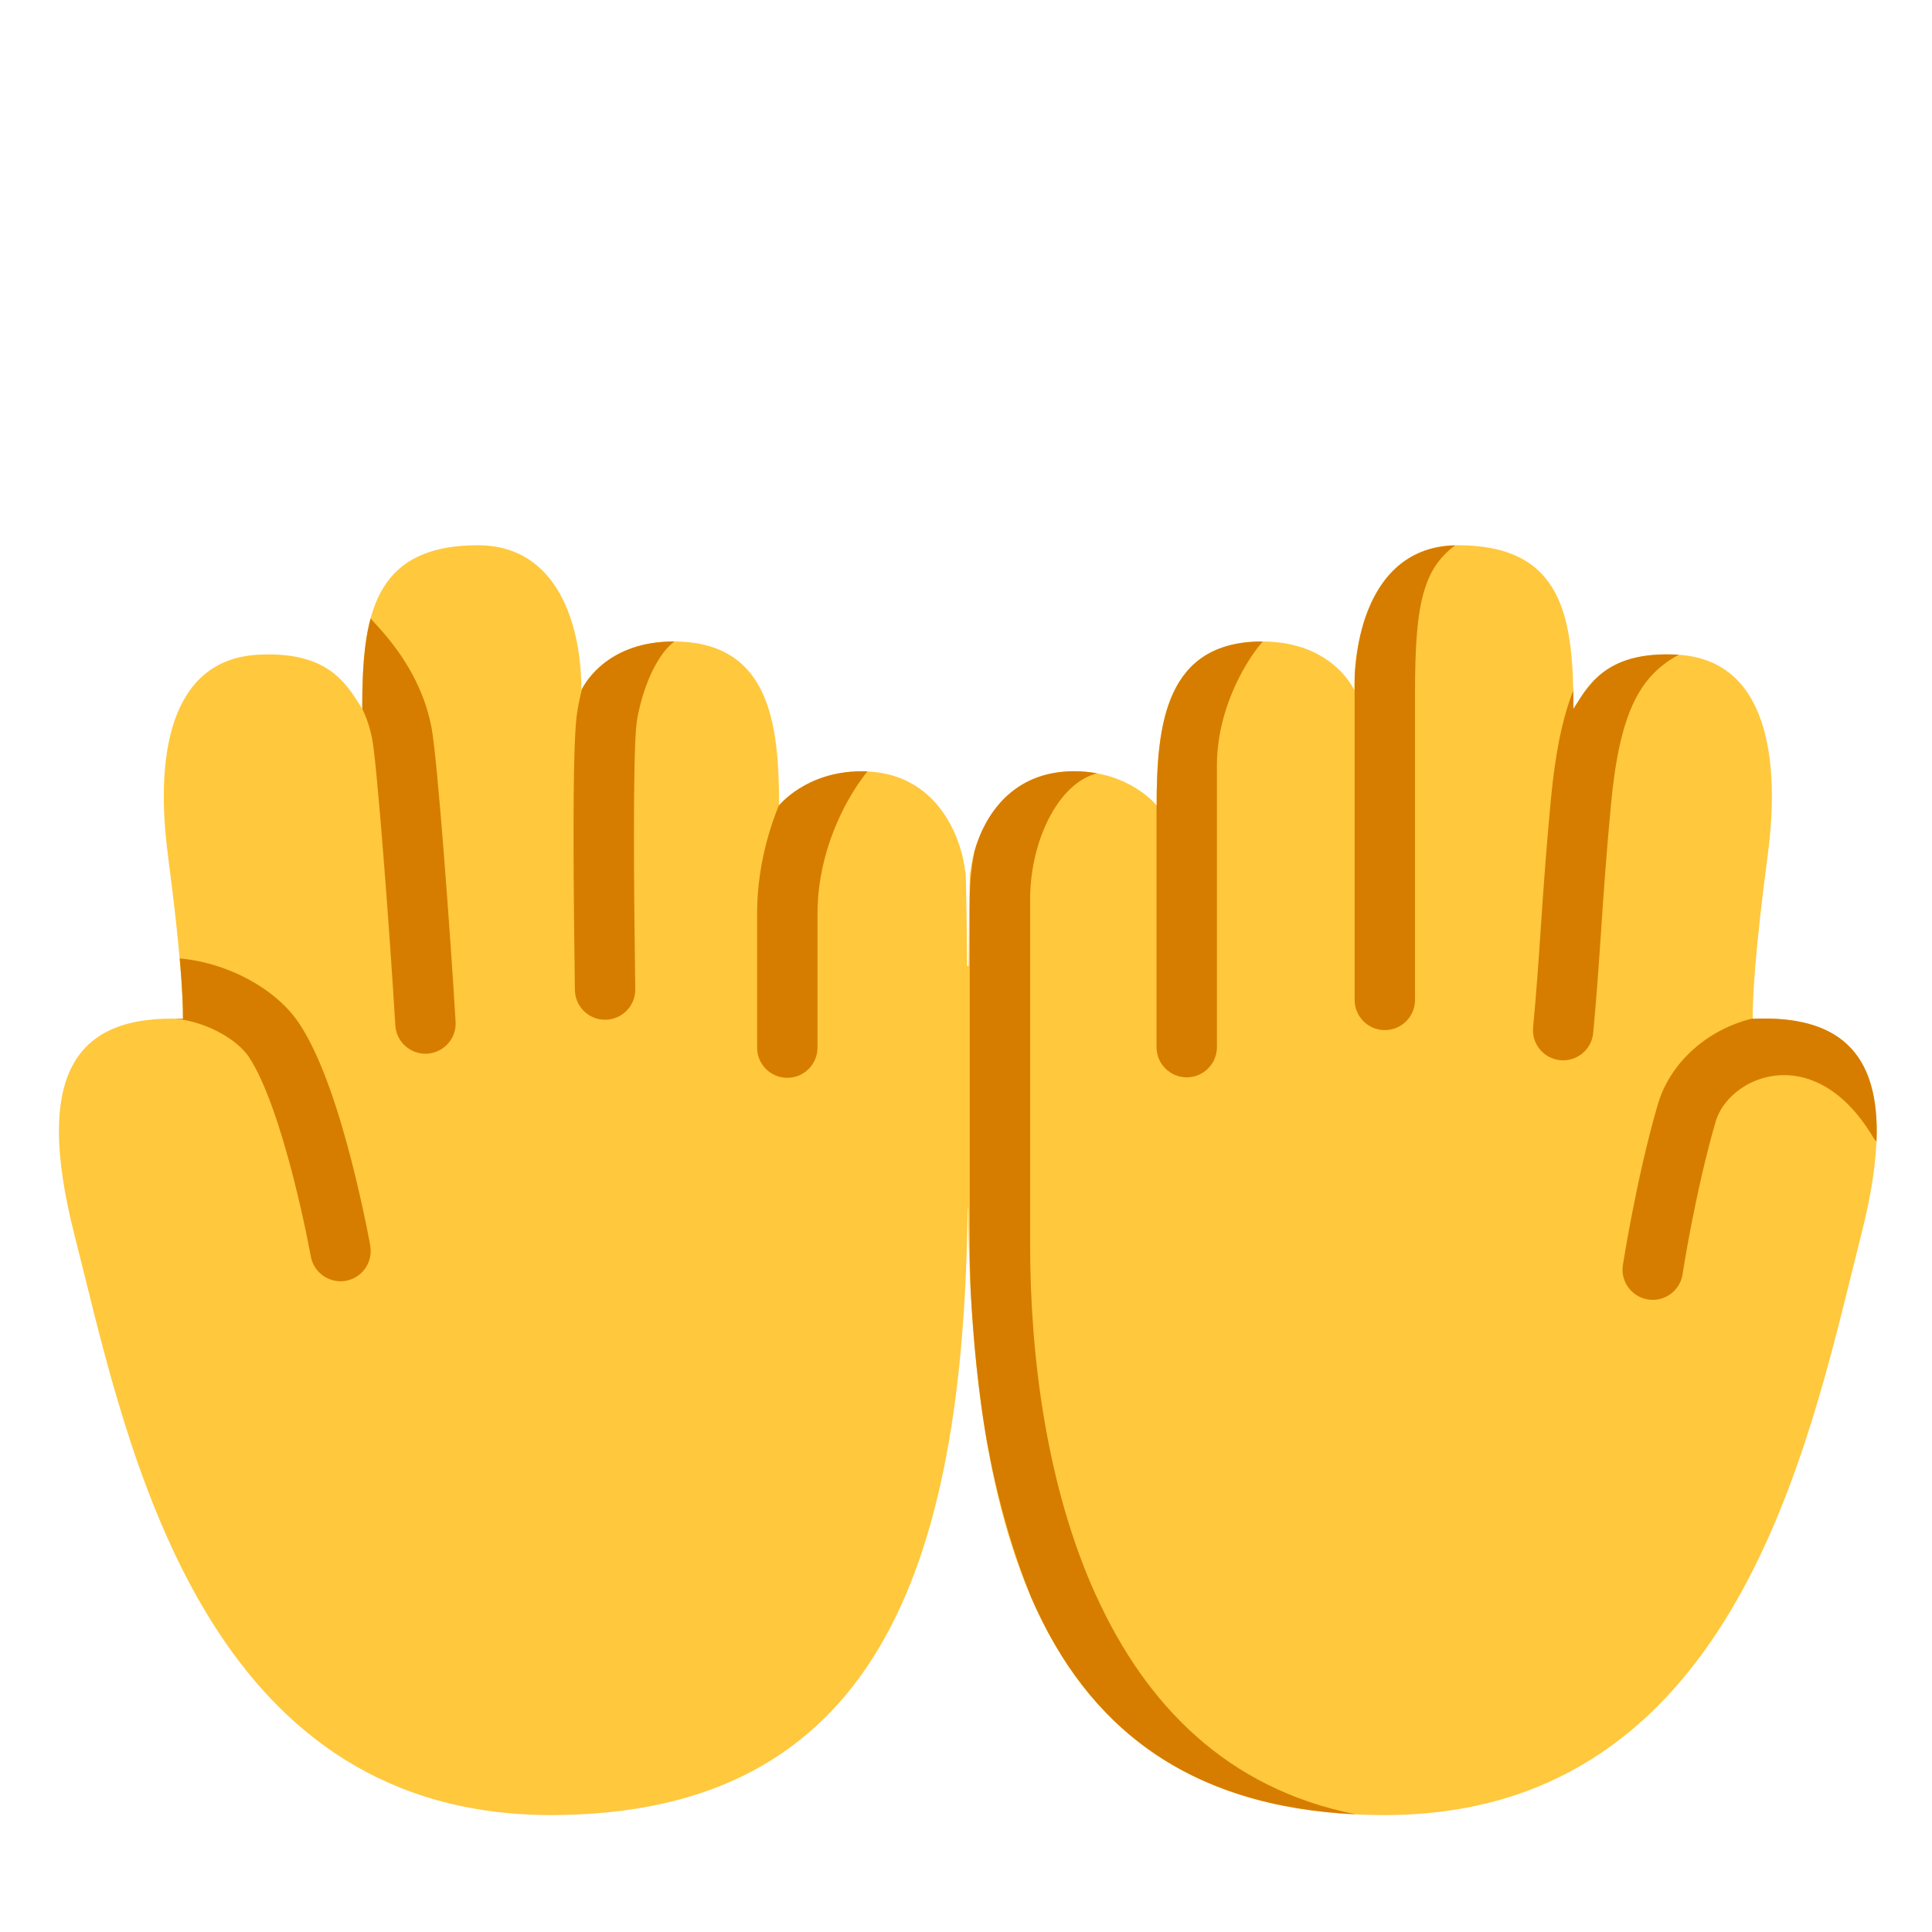 <svg enable-background="new 0 0 128 128" viewBox="0 0 128 128" xmlns="http://www.w3.org/2000/svg"><g transform="scale(4)"><path d="m2.781 14.156c-.208-1.574 0-3.234 1.5-3.312 1.124-.059 1.442.454 1.687.847l.032.051c0-1.512.165-2.711 1.914-2.711 1.328 0 1.716 1.327 1.716 2.401 0 0 .351-.807 1.526-.807 1.599 0 1.748 1.372 1.748 2.715 0 0 .448-.565 1.366-.565 1.275 0 1.667 1.136 1.72 1.688 0-.156.017.079.029 1.537h.023c.012-1.458.029-1.693.029-1.537.052-.552.445-1.688 1.72-1.688.919 0 1.366.565 1.366.565 0-1.343.149-2.715 1.748-2.715 1.175 0 1.526.807 1.526.807 0-1.074.388-2.401 1.716-2.401 1.749 0 1.914 1.199 1.914 2.711l.032-.051c.245-.393.563-.906 1.687-.847 1.5.078 1.708 1.738 1.5 3.312-.219 1.656-.25 2.375-.25 2.719 1.797-.078 2.472.928 1.797 3.578-.052.204-.105.419-.16.643-.845 3.42-2.216 8.967-7.73 8.967-5.362 0-6.833-4.04-6.904-10.062h-.005c-.07 6.023-1.541 10.062-6.904 10.062-5.515 0-6.885-5.546-7.73-8.966-.055-.224-.109-.44-.161-.643-.675-2.65 0-3.656 1.797-3.578 0-.344-.031-1.062-.25-2.719z" fill="#ffc83d"/><g fill="#d67d00"><path d="m23.597 9.76c.096-.306.244-.533.506-.728-1.191.027-1.606 1.141-1.664 2.146-.001.1-.002.202-.002.306v5.078c0 .276.224.5.5.5s.5-.224.5-.5v-5.078c0-.792.036-1.328.16-1.725z"/><path d="m6 11.738c0-.555.023-1.067.138-1.494l.045.049c.248.271.796.867.965 1.763.05.265.126 1.111.2 2.043.075.951.151 2.04.198 2.824.017.276-.194.512-.469.529-.276.017-.513-.194-.529-.469-.047-.778-.122-1.86-.197-2.805-.076-.964-.148-1.739-.186-1.936-.036-.189-.094-.355-.165-.504z"/><path d="m2.917 16.872c.037.001.075.002.114.004 0-.189-.009-.492-.054-1.002.319.029.631.115.91.236.424.185.824.474 1.068.841.38.57.672 1.522.864 2.266.099.385.177.737.231.994.027.128.047.233.061.306.007.036.012.065.016.085l.004.023.001.006s0.0.001 0.0.002c.048.272-.132.532-.404.581-.272.048-.531-.133-.58-.404l-0-.001-.001-.005-.004-.02c-.003-.018-.008-.044-.015-.078-.013-.068-.033-.168-.058-.29-.051-.245-.126-.582-.22-.948-.195-.757-.454-1.551-.728-1.962-.109-.163-.332-.346-.635-.478-.186-.081-.382-.134-.571-.154z"/><path d="m11.156 10.625c-1.063 0-1.452.66-1.516.786-.043.168-.071.317-.086.429-.043.322-.054 1.121-.054 1.974-0.0.873.012 1.856.022 2.583.004.276.231.497.507.493.276-.004.497-.231.493-.507-.01-.726-.022-1.704-.022-2.569 0-.885.013-1.602.045-1.842.02-.151.082-.438.2-.724.117-.283.265-.504.426-.623z"/><path d="m12.905 13.327v.013s.448-.565 1.366-.565c.033 0 .066.001.098.002-.025.029-.056.069-.093.12-.095.13-.21.31-.32.532-.222.445-.416 1.038-.416 1.712v2.211c0 .276-.224.5-.5.5-.276 0-.5-.224-.5-.5v-2.211c0-.695.161-1.314.365-1.813z"/><path d="m18.166 26.452c.814 1.776 2.146 3.174 4.291 3.599-2.78-.133-4.438-1.435-5.372-3.58-.343-.839-.582-1.728-.742-2.611-.134-.779-.22-1.617-.267-2.508-.009-.248-.014-.491-.014-.727v-5.727c0-.264.026-.531.077-.792.16-.578.613-1.332 1.652-1.332.137 0 .264.013.38.034-.281.072-.555.302-.769.693-.215.391-.34.895-.34 1.397v5.727c0 1.821.269 4.007 1.103 5.827z"/><path d="m20.915 10.625h-.009c-1.599 0-1.748 1.372-1.748 2.715l-.002-.002v4.006c0 .276.224.5.5.5.276 0 .5-.224.5-.5v-4.672c0-.588.195-1.143.428-1.563.115-.208.234-.373.331-.484z"/><path d="m26.06 11.432c-.197.504-.304 1.1-.37 1.786-.076.794-.121 1.44-.162 2.039l-.007.107c-.038.559-.073 1.078-.128 1.651-.026.275.175.519.45.545.275.026.519-.175.545-.45.056-.587.092-1.119.13-1.675l.007-.11c.041-.597.085-1.232.159-2.012.073-.767.194-1.307.386-1.699.168-.343.396-.586.735-.769l-.025-.002c-1.124-.059-1.442.454-1.687.847l-.032.051c0-.105-.001-.208-.003-.31z"/><path d="m27.457 18.297c.206-.705.83-1.251 1.574-1.428v.005c1.394-.061 2.113.531 2.05 2.037-.021-.023-.04-.049-.057-.077-.522-.869-1.143-1.069-1.604-1.02-.505.053-.897.399-1.003.762-.169.579-.306 1.211-.402 1.702-.048.245-.084.453-.109.599-.012.073-.022.131-.028.17l-.007.044-.002.011-0.0.003c-.042.273-.297.461-.57.419-.273-.042-.461-.297-.419-.57l.001-.005.002-.013.008-.048c.007-.042.017-.102.03-.179.026-.153.064-.368.114-.622.098-.505.242-1.171.423-1.792z"/></g></g></svg>